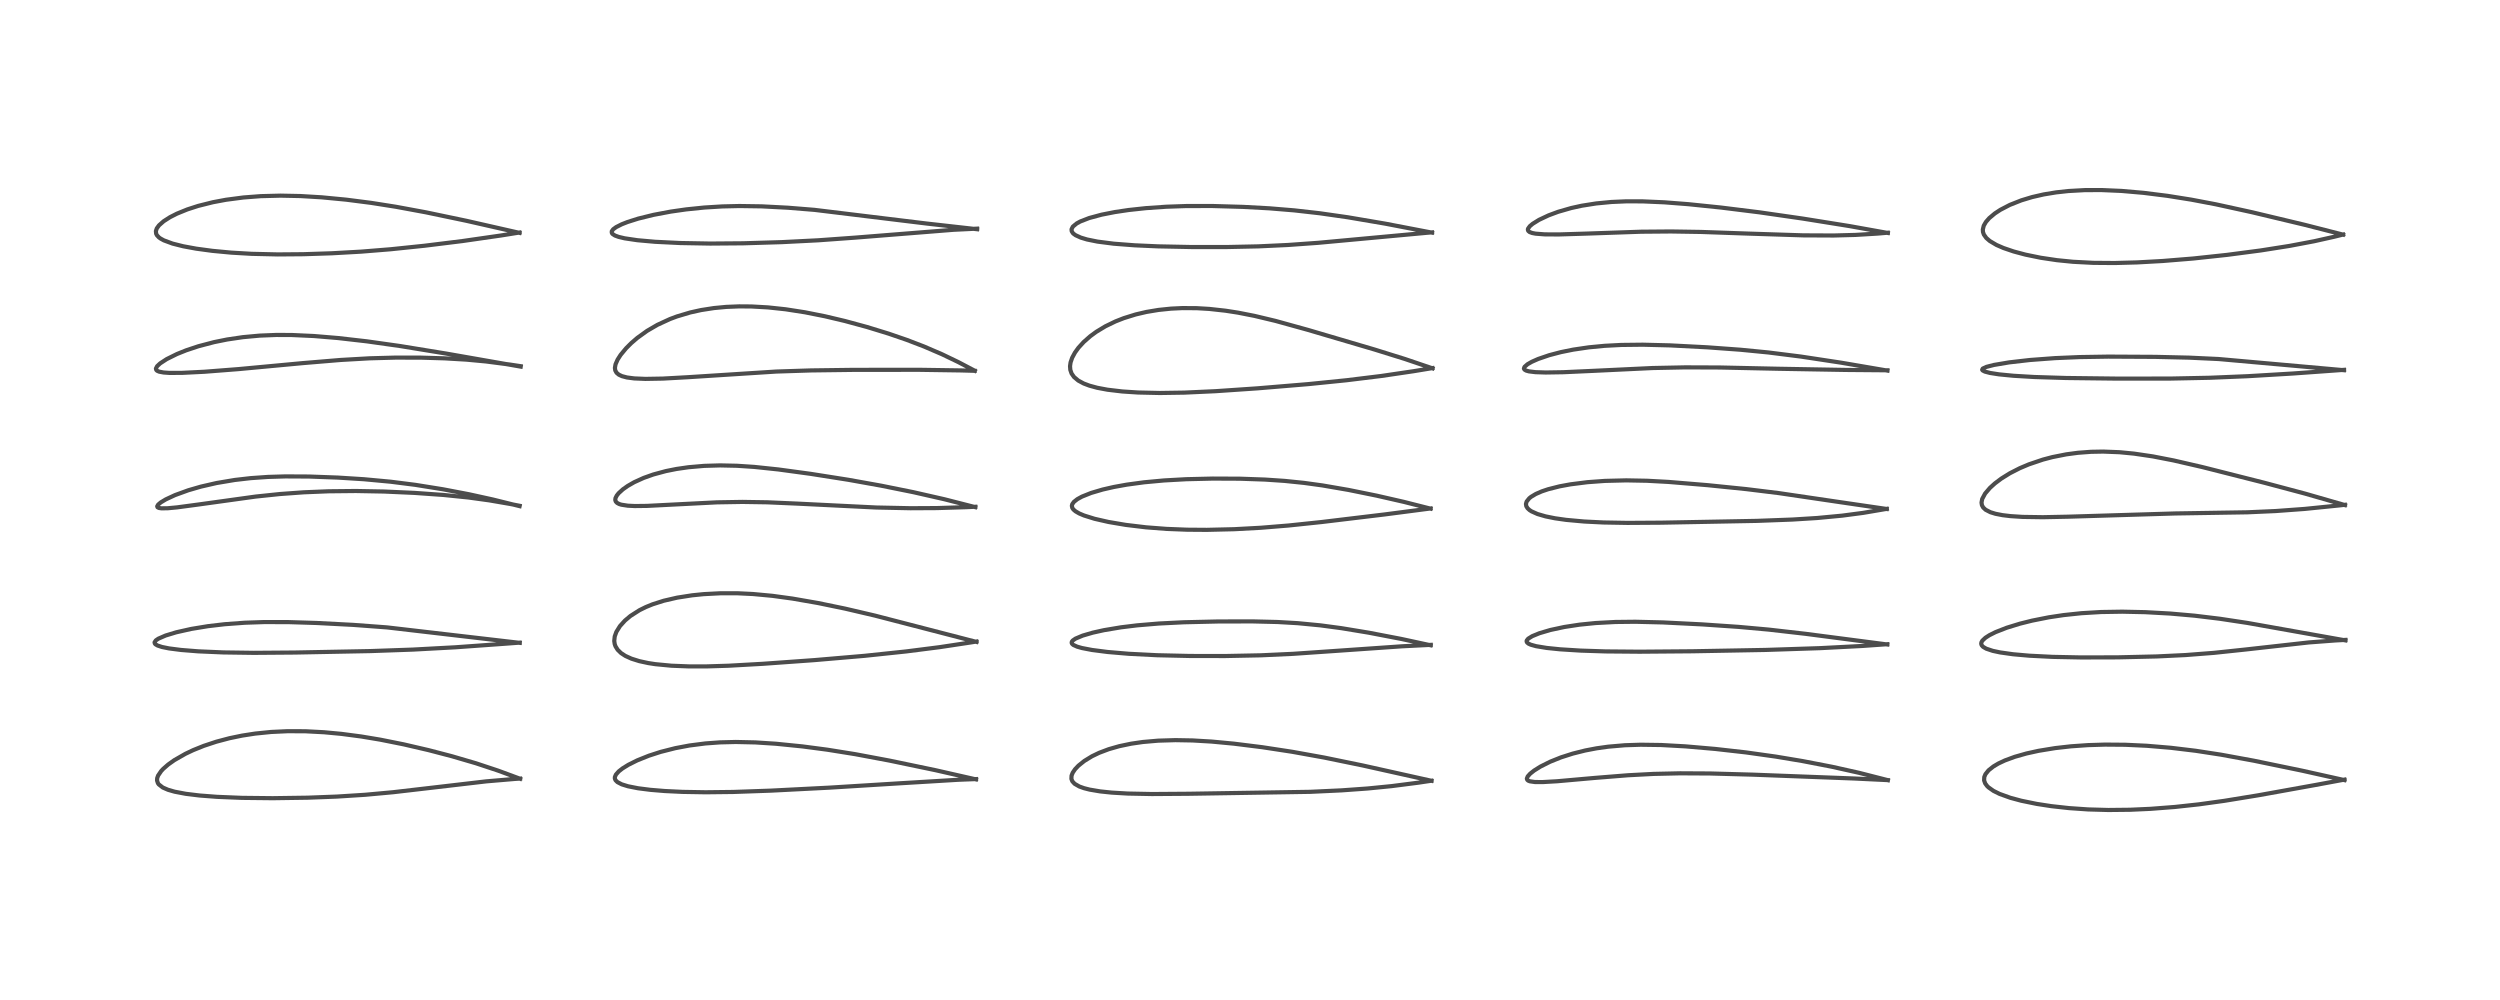<?xml version="1.0" encoding="utf-8" standalone="no"?>
<!DOCTYPE svg PUBLIC "-//W3C//DTD SVG 1.1//EN"
  "http://www.w3.org/Graphics/SVG/1.1/DTD/svg11.dtd">
<!-- Created with matplotlib (https://matplotlib.org/) -->
<svg height="288pt" version="1.1" viewBox="0 0 720 288" width="720pt" xmlns="http://www.w3.org/2000/svg" xmlns:xlink="http://www.w3.org/1999/xlink">
 <defs>
  <style type="text/css">*{stroke-linecap:butt;stroke-linejoin:round;}</style>
 </defs>
 <g id="figure_1">
  <g id="patch_1">
   <path d="M 0 288 
L 720 288 
L 720 0 
L 0 0 
z
" style="fill:#ffffff;"/>
  </g>
  <g id="axes_1">
   <g id="line2d_1">
    <path clip-path="url(#p0501ba230c)" d="M 149.805 224.286 
L 143.487 221.953 
L 137.088 219.828 
L 130.083 217.777 
L 123.423 216.038 
L 116.269 214.375 
L 109.52 213.023 
L 104.038 212.108 
L 98.312 211.354 
L 93.304 210.885 
L 87.955 210.605 
L 82.874 210.582 
L 78.102 210.804 
L 73.494 211.27 
L 69.736 211.852 
L 66.091 212.606 
L 62.304 213.609 
L 58.679 214.811 
L 55.613 216.048 
L 53.409 217.093 
L 50.2 218.93 
L 48.424 220.192 
L 47 221.439 
L 46.442 222.035 
L 45.528 223.375 
L 45.27 224.113 
L 45.228 224.765 
L 45.476 225.544 
L 45.733 225.908 
L 46.89 226.807 
L 48.404 227.465 
L 50.292 228.008 
L 53.502 228.618 
L 57.48 229.104 
L 62.5 229.49 
L 69.673 229.784 
L 78.538 229.88 
L 88.616 229.734 
L 97.01 229.415 
L 105.149 228.897 
L 113.202 228.159 
L 124.262 226.875 
L 140.052 225.029 
L 148.254 224.334 
L 149.785 224.232 
L 149.785 224.232 
" style="fill:none;stroke:#000000;stroke-linecap:square;stroke-opacity:0.7;stroke-width:1.2;"/>
   </g>
   <g id="line2d_2">
    <path clip-path="url(#p0501ba230c)" d="M 149.684 185.141 
L 111.474 180.692 
L 101.714 179.965 
L 91.243 179.419 
L 83.015 179.165 
L 76.021 179.156 
L 70.483 179.346 
L 64.714 179.773 
L 59.928 180.333 
L 55.089 181.128 
L 50.764 182.098 
L 47.698 183.029 
L 45.601 183.94 
L 44.879 184.436 
L 44.512 184.998 
L 44.597 185.357 
L 44.79 185.569 
L 45.376 185.912 
L 46.653 186.332 
L 48.673 186.741 
L 52.136 187.188 
L 57.091 187.585 
L 64.323 187.898 
L 73.085 188.021 
L 84.933 187.93 
L 106.684 187.51 
L 118.905 187.082 
L 131.157 186.419 
L 145.5 185.388 
L 149.668 185.078 
L 149.668 185.078 
" style="fill:none;stroke:#000000;stroke-linecap:square;stroke-opacity:0.7;stroke-width:1.2;"/>
   </g>
   <g id="line2d_3">
    <path clip-path="url(#p0501ba230c)" d="M 149.647 145.767 
L 141.934 143.855 
L 135.037 142.338 
L 127.601 140.917 
L 119.649 139.641 
L 112.52 138.735 
L 104.81 138.018 
L 97.327 137.545 
L 88.995 137.24 
L 82.174 137.204 
L 77.186 137.354 
L 72.217 137.7 
L 67.633 138.227 
L 62.388 139.109 
L 57.872 140.143 
L 54.229 141.199 
L 50.407 142.589 
L 47.751 143.823 
L 46.301 144.696 
L 45.553 145.326 
L 45.276 145.816 
L 45.372 146.09 
L 45.772 146.291 
L 46.495 146.399 
L 48.31 146.375 
L 50.99 146.125 
L 57.29 145.279 
L 73.608 143.013 
L 80.622 142.28 
L 87.503 141.781 
L 94.665 141.489 
L 102.497 141.408 
L 110.622 141.56 
L 119.396 141.955 
L 127.804 142.553 
L 134.901 143.279 
L 140.919 144.106 
L 146.891 145.133 
L 149.652 145.67 
L 149.652 145.67 
" style="fill:none;stroke:#000000;stroke-linecap:square;stroke-opacity:0.7;stroke-width:1.2;"/>
   </g>
   <g id="line2d_4">
    <path clip-path="url(#p0501ba230c)" d="M 149.965 105.589 
L 128.378 101.806 
L 115.184 99.651 
L 105.654 98.305 
L 97.369 97.357 
L 90.441 96.776 
L 84.04 96.482 
L 79.585 96.464 
L 74.815 96.654 
L 69.967 97.1 
L 65.447 97.767 
L 61.682 98.526 
L 57.158 99.713 
L 53.596 100.9 
L 50.958 101.962 
L 48.009 103.424 
L 46.112 104.662 
L 45.263 105.453 
L 44.906 106.143 
L 44.995 106.538 
L 45.248 106.78 
L 45.834 107.038 
L 47.114 107.28 
L 48.736 107.393 
L 52.337 107.389 
L 58.868 107.065 
L 68.724 106.299 
L 87.216 104.574 
L 98.132 103.667 
L 106.46 103.193 
L 113.912 102.989 
L 121.247 103.002 
L 127.987 103.2 
L 134.358 103.576 
L 139.965 104.1 
L 146.876 104.996 
L 149.961 105.461 
L 149.961 105.461 
" style="fill:none;stroke:#000000;stroke-linecap:square;stroke-opacity:0.7;stroke-width:1.2;"/>
   </g>
   <g id="line2d_5">
    <path clip-path="url(#p0501ba230c)" d="M 149.627 67.067 
L 134.36 63.598 
L 122.662 61.149 
L 113.981 59.544 
L 106.892 58.427 
L 99.718 57.505 
L 92.633 56.827 
L 86.53 56.462 
L 80.784 56.345 
L 75.115 56.491 
L 70.105 56.873 
L 65.091 57.531 
L 61.325 58.237 
L 57.06 59.306 
L 53.938 60.317 
L 50.935 61.542 
L 48.951 62.552 
L 47.139 63.713 
L 45.791 64.901 
L 45.16 65.768 
L 44.896 66.536 
L 44.967 67.299 
L 45.195 67.75 
L 45.758 68.355 
L 46.189 68.674 
L 47.188 69.227 
L 49.707 70.158 
L 52.77 70.927 
L 56.533 71.619 
L 61.183 72.246 
L 66.608 72.758 
L 72.466 73.1 
L 79.993 73.273 
L 87.355 73.213 
L 95.56 72.944 
L 103.988 72.472 
L 112.529 71.783 
L 122.28 70.769 
L 133.179 69.421 
L 144.317 67.815 
L 149.617 66.966 
L 149.617 66.966 
" style="fill:none;stroke:#000000;stroke-linecap:square;stroke-opacity:0.7;stroke-width:1.2;"/>
   </g>
   <g id="line2d_6">
    <path clip-path="url(#p0501ba230c)" d="M 281.097 224.467 
L 269.409 221.813 
L 256.179 219.053 
L 246.333 217.206 
L 238.29 215.916 
L 231.112 214.968 
L 223.475 214.198 
L 217.539 213.815 
L 211.91 213.689 
L 207.379 213.802 
L 203.151 214.111 
L 198.538 214.705 
L 194.482 215.473 
L 190.275 216.542 
L 186.883 217.639 
L 183.537 218.982 
L 180.953 220.271 
L 179.271 221.316 
L 178.191 222.167 
L 177.381 223.086 
L 177.081 223.794 
L 177.078 224.227 
L 177.277 224.706 
L 177.823 225.247 
L 179.06 225.889 
L 180.851 226.444 
L 183.752 227.018 
L 187.315 227.473 
L 191.432 227.814 
L 196.554 228.061 
L 203.216 228.175 
L 211.163 228.084 
L 221.994 227.705 
L 238.934 226.838 
L 259.237 225.583 
L 275.897 224.578 
L 281.096 224.375 
L 281.096 224.375 
" style="fill:none;stroke:#000000;stroke-linecap:square;stroke-opacity:0.7;stroke-width:1.2;"/>
   </g>
   <g id="line2d_7">
    <path clip-path="url(#p0501ba230c)" d="M 281.221 184.868 
L 251.95 177.285 
L 243.364 175.278 
L 235.568 173.669 
L 228.241 172.393 
L 222.448 171.599 
L 216.856 171.076 
L 212.46 170.864 
L 207.54 170.858 
L 202.655 171.111 
L 199.318 171.45 
L 195.009 172.125 
L 191.167 173.011 
L 187.935 174.042 
L 185.975 174.843 
L 184.177 175.733 
L 181.567 177.397 
L 180 178.714 
L 178.551 180.314 
L 177.508 181.995 
L 177.04 183.301 
L 176.905 184.596 
L 177.038 185.498 
L 177.271 186.15 
L 177.888 187.138 
L 178.871 188.093 
L 180.104 188.9 
L 181.85 189.695 
L 184.122 190.409 
L 186.7 190.965 
L 188.751 191.282 
L 193.382 191.725 
L 198.386 191.922 
L 203.573 191.92 
L 209.83 191.728 
L 219.719 191.173 
L 234.552 190.112 
L 248.972 188.878 
L 260.964 187.613 
L 270.584 186.387 
L 279.756 184.998 
L 281.218 184.758 
L 281.218 184.758 
" style="fill:none;stroke:#000000;stroke-linecap:square;stroke-opacity:0.7;stroke-width:1.2;"/>
   </g>
   <g id="line2d_8">
    <path clip-path="url(#p0501ba230c)" d="M 280.89 146.06 
L 272.001 143.786 
L 263.059 141.751 
L 253.779 139.877 
L 244.317 138.178 
L 233.409 136.459 
L 224.17 135.204 
L 217.259 134.474 
L 212.246 134.141 
L 207.388 134.035 
L 202.796 134.17 
L 198.274 134.563 
L 194.83 135.062 
L 191.774 135.674 
L 188.152 136.653 
L 185.377 137.638 
L 182.652 138.876 
L 180.763 139.96 
L 179.384 140.936 
L 178.169 142.044 
L 177.626 142.724 
L 177.26 143.459 
L 177.198 144.009 
L 177.351 144.454 
L 177.726 144.841 
L 178.318 145.154 
L 178.942 145.352 
L 180.82 145.641 
L 182.828 145.738 
L 186.329 145.698 
L 194.129 145.3 
L 206.472 144.675 
L 213.792 144.55 
L 220.958 144.663 
L 229.738 145.046 
L 252.365 146.162 
L 262.222 146.368 
L 269.8 146.326 
L 278.117 146.072 
L 280.897 145.947 
L 280.897 145.947 
" style="fill:none;stroke:#000000;stroke-linecap:square;stroke-opacity:0.7;stroke-width:1.2;"/>
   </g>
   <g id="line2d_9">
    <path clip-path="url(#p0501ba230c)" d="M 280.742 106.776 
L 276.018 104.293 
L 271.302 102.025 
L 266.093 99.784 
L 261.183 97.9 
L 255.946 96.097 
L 249.704 94.179 
L 243.341 92.45 
L 237.593 91.088 
L 231.813 89.937 
L 226.247 89.073 
L 221.186 88.531 
L 216.448 88.264 
L 212.887 88.236 
L 209.142 88.388 
L 205.597 88.724 
L 201.903 89.299 
L 198.798 89.986 
L 194.967 91.131 
L 192.946 91.888 
L 189.334 93.554 
L 186.351 95.294 
L 183.536 97.322 
L 181.777 98.839 
L 180.316 100.302 
L 178.739 102.211 
L 177.868 103.57 
L 177.272 104.928 
L 177.094 105.957 
L 177.195 106.679 
L 177.563 107.348 
L 178.218 107.904 
L 179.121 108.33 
L 180.573 108.713 
L 182.664 108.985 
L 185.893 109.122 
L 190.905 109.033 
L 198.097 108.636 
L 223.592 107.004 
L 233.584 106.682 
L 245.793 106.521 
L 264.707 106.503 
L 276.707 106.682 
L 280.719 106.792 
L 280.719 106.792 
" style="fill:none;stroke:#000000;stroke-linecap:square;stroke-opacity:0.7;stroke-width:1.2;"/>
   </g>
   <g id="line2d_10">
    <path clip-path="url(#p0501ba230c)" d="M 281.419 66.017 
L 266.873 64.378 
L 234.576 60.442 
L 226.955 59.825 
L 219.365 59.429 
L 212.945 59.334 
L 208.012 59.45 
L 202.827 59.769 
L 197.617 60.304 
L 193.194 60.937 
L 188.223 61.874 
L 183.819 62.959 
L 180.731 63.937 
L 179.072 64.59 
L 177.448 65.408 
L 176.597 66.033 
L 176.189 66.605 
L 176.192 67.069 
L 176.397 67.371 
L 177.101 67.832 
L 178.178 68.227 
L 179.909 68.638 
L 183.589 69.183 
L 188.655 69.635 
L 195.921 69.992 
L 204.542 70.146 
L 214.012 70.071 
L 225.138 69.737 
L 235.614 69.207 
L 246.265 68.438 
L 274.602 66.179 
L 281.417 65.848 
L 281.417 65.848 
" style="fill:none;stroke:#000000;stroke-linecap:square;stroke-opacity:0.7;stroke-width:1.2;"/>
   </g>
   <g id="line2d_11">
    <path clip-path="url(#p0501ba230c)" d="M 412.278 224.871 
L 392.454 220.456 
L 381.343 218.171 
L 372.141 216.511 
L 363.491 215.19 
L 355.341 214.173 
L 348.978 213.573 
L 343.472 213.249 
L 338.527 213.159 
L 333.563 213.309 
L 329.133 213.694 
L 325.786 214.18 
L 322.355 214.897 
L 319.325 215.764 
L 316.554 216.812 
L 314.495 217.802 
L 312.299 219.143 
L 310.607 220.497 
L 309.619 221.541 
L 308.941 222.542 
L 308.606 223.391 
L 308.565 224.318 
L 308.827 225.003 
L 309.491 225.732 
L 310.843 226.511 
L 312.2 226.997 
L 313.828 227.411 
L 316.856 227.923 
L 320.157 228.269 
L 324.794 228.543 
L 331.738 228.681 
L 342.289 228.605 
L 377.349 228.045 
L 386.371 227.623 
L 393.885 227.085 
L 400.744 226.405 
L 408.445 225.416 
L 412.245 224.852 
L 412.245 224.852 
" style="fill:none;stroke:#000000;stroke-linecap:square;stroke-opacity:0.7;stroke-width:1.2;"/>
   </g>
   <g id="line2d_12">
    <path clip-path="url(#p0501ba230c)" d="M 412.032 185.841 
L 403.576 184.015 
L 394.181 182.21 
L 386.29 180.908 
L 380.293 180.105 
L 373.759 179.475 
L 367.949 179.138 
L 360.69 178.96 
L 350.801 178.984 
L 340.961 179.213 
L 333.749 179.573 
L 327.505 180.098 
L 322.853 180.666 
L 317.936 181.489 
L 314.741 182.198 
L 311.805 183.055 
L 309.743 183.924 
L 308.954 184.468 
L 308.692 184.806 
L 308.635 185.145 
L 308.76 185.422 
L 309.127 185.745 
L 310.22 186.242 
L 311.61 186.636 
L 314.518 187.195 
L 319.005 187.773 
L 325.133 188.294 
L 333.265 188.705 
L 342.752 188.921 
L 352.878 188.936 
L 363.17 188.728 
L 372.401 188.302 
L 384.325 187.483 
L 403.807 186.131 
L 412.055 185.717 
L 412.055 185.717 
" style="fill:none;stroke:#000000;stroke-linecap:square;stroke-opacity:0.7;stroke-width:1.2;"/>
   </g>
   <g id="line2d_13">
    <path clip-path="url(#p0501ba230c)" d="M 411.99 146.488 
L 404.353 144.55 
L 396.464 142.746 
L 388.343 141.095 
L 380.868 139.805 
L 375.554 139.073 
L 369.976 138.499 
L 364.321 138.116 
L 357.138 137.867 
L 349.245 137.831 
L 341.647 138.012 
L 335.231 138.368 
L 329.493 138.9 
L 324.526 139.574 
L 320.771 140.253 
L 317.576 140.985 
L 314.251 141.966 
L 311.605 143.024 
L 310.273 143.756 
L 309.292 144.531 
L 308.814 145.199 
L 308.694 145.667 
L 308.823 146.279 
L 309.134 146.729 
L 309.751 147.26 
L 310.813 147.874 
L 312.196 148.462 
L 315.224 149.409 
L 319.273 150.332 
L 324.222 151.168 
L 330.06 151.869 
L 335.925 152.321 
L 341.907 152.556 
L 347.561 152.598 
L 355.479 152.409 
L 363.148 151.993 
L 371.101 151.345 
L 380.576 150.349 
L 398.772 148.159 
L 412.021 146.435 
L 412.021 146.435 
" style="fill:none;stroke:#000000;stroke-linecap:square;stroke-opacity:0.7;stroke-width:1.2;"/>
   </g>
   <g id="line2d_14">
    <path clip-path="url(#p0501ba230c)" d="M 412.57 106.085 
L 404.632 103.395 
L 395.97 100.693 
L 376.725 95.02 
L 367.346 92.422 
L 361.272 90.971 
L 356.534 90.041 
L 352.943 89.482 
L 348.297 88.971 
L 344.689 88.757 
L 340.561 88.728 
L 337.277 88.884 
L 333.652 89.257 
L 330.181 89.837 
L 327.074 90.563 
L 323.639 91.633 
L 321.269 92.564 
L 318.357 93.973 
L 315.747 95.55 
L 313.994 96.832 
L 312.101 98.5 
L 310.597 100.148 
L 309.599 101.526 
L 308.782 103.036 
L 308.325 104.372 
L 308.171 105.443 
L 308.248 106.51 
L 308.611 107.564 
L 309.318 108.578 
L 310.539 109.604 
L 312.099 110.446 
L 313.764 111.074 
L 316.022 111.686 
L 318.974 112.239 
L 323.216 112.742 
L 327.741 113.04 
L 334.033 113.182 
L 341.088 113.074 
L 350.09 112.661 
L 362.12 111.843 
L 376.792 110.623 
L 387.823 109.507 
L 397.794 108.283 
L 407.114 106.906 
L 412.551 106.01 
L 412.551 106.01 
" style="fill:none;stroke:#000000;stroke-linecap:square;stroke-opacity:0.7;stroke-width:1.2;"/>
   </g>
   <g id="line2d_15">
    <path clip-path="url(#p0501ba230c)" d="M 412.431 67.001 
L 398.916 64.407 
L 388.138 62.571 
L 380.035 61.412 
L 372.756 60.588 
L 365.572 59.995 
L 357.964 59.581 
L 349.167 59.329 
L 341.651 59.338 
L 335.836 59.539 
L 330.044 59.942 
L 325.033 60.485 
L 321.102 61.069 
L 317.244 61.829 
L 313.686 62.792 
L 311.131 63.784 
L 310.09 64.35 
L 308.986 65.261 
L 308.599 66.037 
L 308.645 66.575 
L 308.986 67.127 
L 309.166 67.306 
L 309.78 67.75 
L 311.273 68.432 
L 313.063 68.97 
L 316.065 69.579 
L 320.752 70.183 
L 326.744 70.647 
L 333.52 70.95 
L 343.396 71.149 
L 353.199 71.148 
L 362.395 70.952 
L 370.922 70.554 
L 379.641 69.93 
L 392.217 68.771 
L 410.985 67.039 
L 412.429 66.92 
L 412.429 66.92 
" style="fill:none;stroke:#000000;stroke-linecap:square;stroke-opacity:0.7;stroke-width:1.2;"/>
   </g>
   <g id="line2d_16">
    <path clip-path="url(#p0501ba230c)" d="M 543.717 224.692 
L 535.361 222.559 
L 527.578 220.822 
L 519.124 219.187 
L 511.418 217.899 
L 502.848 216.696 
L 494.028 215.699 
L 485.421 214.952 
L 478.446 214.566 
L 472.513 214.481 
L 467.972 214.629 
L 463.161 215.044 
L 459.796 215.517 
L 456.552 216.137 
L 452.951 217.039 
L 449.558 218.126 
L 446.446 219.375 
L 443.672 220.764 
L 441.826 221.919 
L 440.68 222.827 
L 439.982 223.606 
L 439.737 224.233 
L 439.834 224.576 
L 440.115 224.824 
L 440.582 225.014 
L 442.048 225.224 
L 444.261 225.24 
L 448.412 225.003 
L 459.33 224.036 
L 468.89 223.271 
L 476.236 222.885 
L 483.867 222.713 
L 492.565 222.762 
L 504.785 223.099 
L 534.085 224.211 
L 543.679 224.674 
L 543.679 224.674 
" style="fill:none;stroke:#000000;stroke-linecap:square;stroke-opacity:0.7;stroke-width:1.2;"/>
   </g>
   <g id="line2d_17">
    <path clip-path="url(#p0501ba230c)" d="M 543.557 185.611 
L 519.954 182.534 
L 509.375 181.324 
L 500.716 180.542 
L 490.238 179.826 
L 478.907 179.257 
L 471 179.066 
L 465.24 179.129 
L 459.516 179.435 
L 454.902 179.903 
L 450.517 180.574 
L 446.508 181.436 
L 443.36 182.366 
L 441.287 183.214 
L 440.129 183.931 
L 439.698 184.463 
L 439.657 184.726 
L 439.788 185.036 
L 440.208 185.378 
L 440.878 185.681 
L 442.404 186.103 
L 445.463 186.607 
L 449.302 187.001 
L 455.224 187.373 
L 462.407 187.606 
L 472.226 187.69 
L 487.399 187.567 
L 508.484 187.181 
L 524.162 186.667 
L 536.252 186.041 
L 543.54 185.53 
L 543.54 185.53 
" style="fill:none;stroke:#000000;stroke-linecap:square;stroke-opacity:0.7;stroke-width:1.2;"/>
   </g>
   <g id="line2d_18">
    <path clip-path="url(#p0501ba230c)" d="M 543.381 146.588 
L 529.391 144.539 
L 512.323 142.018 
L 502.964 140.867 
L 491.819 139.731 
L 480.524 138.793 
L 474.33 138.458 
L 468.363 138.345 
L 462.199 138.5 
L 457.178 138.868 
L 452.274 139.491 
L 449.168 140.064 
L 445.864 140.899 
L 444.034 141.516 
L 442.331 142.258 
L 440.968 143.071 
L 440.427 143.506 
L 439.67 144.448 
L 439.471 145.138 
L 439.571 145.781 
L 439.945 146.384 
L 440.511 146.9 
L 441.071 147.265 
L 442.789 148.036 
L 445.136 148.721 
L 447.843 149.267 
L 451.057 149.724 
L 456.255 150.198 
L 461.805 150.473 
L 468.699 150.595 
L 478.397 150.532 
L 505.983 150.012 
L 516.21 149.629 
L 523.367 149.183 
L 530.543 148.505 
L 536.605 147.704 
L 543.31 146.563 
L 543.396 146.546 
L 543.396 146.546 
" style="fill:none;stroke:#000000;stroke-linecap:square;stroke-opacity:0.7;stroke-width:1.2;"/>
   </g>
   <g id="line2d_19">
    <path clip-path="url(#p0501ba230c)" d="M 543.581 106.732 
L 530.198 104.444 
L 518.67 102.692 
L 509.289 101.509 
L 501.268 100.725 
L 491.676 100.025 
L 480.971 99.469 
L 473.118 99.273 
L 466.929 99.344 
L 462.131 99.595 
L 457.6 100.029 
L 453.071 100.695 
L 449.556 101.407 
L 446.19 102.29 
L 442.99 103.385 
L 441.167 104.192 
L 439.93 104.897 
L 439.056 105.664 
L 438.892 106.149 
L 439.052 106.449 
L 439.524 106.729 
L 440.337 106.955 
L 442.199 107.181 
L 445.155 107.28 
L 450.206 107.198 
L 459.037 106.797 
L 475.943 105.993 
L 485.346 105.8 
L 495.282 105.838 
L 512.165 106.202 
L 531.629 106.542 
L 543.578 106.642 
L 543.578 106.642 
" style="fill:none;stroke:#000000;stroke-linecap:square;stroke-opacity:0.7;stroke-width:1.2;"/>
   </g>
   <g id="line2d_20">
    <path clip-path="url(#p0501ba230c)" d="M 543.703 67.095 
L 532.714 65.121 
L 519.138 62.943 
L 506.704 61.148 
L 495.627 59.772 
L 486.238 58.804 
L 479.318 58.266 
L 473.035 57.992 
L 468.34 57.984 
L 464.084 58.169 
L 459.706 58.591 
L 455.543 59.248 
L 452.535 59.907 
L 448.745 60.998 
L 445.989 62.022 
L 443.24 63.317 
L 441.4 64.46 
L 440.6 65.133 
L 440.091 65.83 
L 440.021 66.103 
L 440.107 66.466 
L 440.518 66.826 
L 441.262 67.103 
L 442.257 67.295 
L 444.908 67.498 
L 448.916 67.52 
L 456.923 67.275 
L 472.667 66.733 
L 481.229 66.661 
L 489.866 66.798 
L 503.647 67.279 
L 519.327 67.781 
L 528.095 67.824 
L 534.387 67.654 
L 540.763 67.27 
L 543.688 67.021 
L 543.688 67.021 
" style="fill:none;stroke:#000000;stroke-linecap:square;stroke-opacity:0.7;stroke-width:1.2;"/>
   </g>
   <g id="line2d_21">
    <path clip-path="url(#p0501ba230c)" d="M 675.192 224.672 
L 662.906 221.933 
L 649.026 219.068 
L 639.668 217.35 
L 632.355 216.225 
L 625.204 215.364 
L 618.264 214.781 
L 612.08 214.492 
L 606.252 214.445 
L 601.343 214.595 
L 596.449 214.937 
L 591.882 215.453 
L 587.105 216.236 
L 583.619 217.004 
L 580.247 217.963 
L 577.392 219.017 
L 575.537 219.891 
L 574.12 220.728 
L 572.708 221.848 
L 571.814 222.959 
L 571.472 223.781 
L 571.424 224.746 
L 571.727 225.611 
L 572.271 226.356 
L 572.704 226.778 
L 574.135 227.781 
L 575.869 228.641 
L 578.984 229.766 
L 582.134 230.614 
L 586.606 231.529 
L 590.828 232.176 
L 595.897 232.736 
L 601.358 233.113 
L 607.21 233.278 
L 613.486 233.21 
L 619.39 232.943 
L 626.389 232.402 
L 633.27 231.652 
L 640.591 230.641 
L 650.39 229.04 
L 666.739 226.094 
L 675.209 224.525 
L 675.209 224.525 
" style="fill:none;stroke:#000000;stroke-linecap:square;stroke-opacity:0.7;stroke-width:1.2;"/>
   </g>
   <g id="line2d_22">
    <path clip-path="url(#p0501ba230c)" d="M 675.491 184.432 
L 647.248 179.403 
L 639.282 178.196 
L 632.004 177.315 
L 625.033 176.701 
L 617.825 176.304 
L 611.22 176.163 
L 605.107 176.263 
L 599.455 176.601 
L 594.319 177.145 
L 590.058 177.786 
L 585.256 178.74 
L 581.76 179.613 
L 577.939 180.789 
L 574.724 182.048 
L 572.95 182.936 
L 571.796 183.679 
L 570.92 184.506 
L 570.653 184.978 
L 570.587 185.392 
L 570.719 185.829 
L 571.125 186.284 
L 572.031 186.816 
L 573.907 187.444 
L 576.03 187.898 
L 579.766 188.425 
L 584.429 188.839 
L 591.152 189.178 
L 599.389 189.344 
L 609.893 189.315 
L 621.148 189.054 
L 629.462 188.654 
L 637.639 188.019 
L 646.755 187.054 
L 664.916 185.022 
L 672.59 184.446 
L 675.488 184.293 
L 675.488 184.293 
" style="fill:none;stroke:#000000;stroke-linecap:square;stroke-opacity:0.7;stroke-width:1.2;"/>
   </g>
   <g id="line2d_23">
    <path clip-path="url(#p0501ba230c)" d="M 675.357 145.472 
L 663.908 142.174 
L 652.177 139.049 
L 634.267 134.514 
L 625.969 132.601 
L 620.019 131.443 
L 614.581 130.639 
L 610.398 130.237 
L 605.711 130.054 
L 602.213 130.12 
L 598.432 130.404 
L 595.097 130.85 
L 591.117 131.639 
L 588.362 132.364 
L 584.313 133.733 
L 581.697 134.841 
L 578.855 136.292 
L 576.39 137.824 
L 574.536 139.215 
L 573.111 140.505 
L 571.712 142.14 
L 570.87 143.71 
L 570.677 144.744 
L 570.792 145.485 
L 571.149 146.147 
L 571.853 146.809 
L 573.235 147.519 
L 574.71 147.972 
L 576.736 148.367 
L 579.038 148.643 
L 582.485 148.866 
L 588.343 148.955 
L 595.634 148.806 
L 626.461 147.875 
L 647.263 147.541 
L 655.412 147.179 
L 663.746 146.57 
L 673.64 145.568 
L 675.342 145.378 
L 675.342 145.378 
" style="fill:none;stroke:#000000;stroke-linecap:square;stroke-opacity:0.7;stroke-width:1.2;"/>
   </g>
   <g id="line2d_24">
    <path clip-path="url(#p0501ba230c)" d="M 675.065 106.618 
L 638.977 103.4 
L 630.464 103.003 
L 620.76 102.777 
L 607.178 102.705 
L 598.905 102.839 
L 591.832 103.14 
L 584.61 103.679 
L 578.649 104.363 
L 574.24 105.107 
L 572.087 105.659 
L 571.041 106.146 
L 570.864 106.495 
L 571.003 106.695 
L 571.627 107.017 
L 573.136 107.411 
L 575.718 107.814 
L 579.916 108.224 
L 585.89 108.577 
L 594.981 108.861 
L 609.3 109.034 
L 624.874 109.03 
L 636.377 108.796 
L 647.273 108.346 
L 660.305 107.573 
L 675.085 106.514 
L 675.085 106.514 
" style="fill:none;stroke:#000000;stroke-linecap:square;stroke-opacity:0.7;stroke-width:1.2;"/>
   </g>
   <g id="line2d_25">
    <path clip-path="url(#p0501ba230c)" d="M 674.809 67.577 
L 663.744 64.746 
L 648.541 61.115 
L 638.13 58.834 
L 631.091 57.498 
L 624.203 56.4 
L 617.326 55.538 
L 610.983 54.986 
L 605.225 54.736 
L 600.428 54.753 
L 595.68 55.017 
L 592.143 55.406 
L 588.574 55.996 
L 585.256 56.757 
L 582.143 57.699 
L 578.831 59.011 
L 576.109 60.426 
L 574.514 61.472 
L 572.901 62.822 
L 571.931 63.937 
L 571.32 65.005 
L 571.054 66.095 
L 571.102 66.82 
L 571.354 67.553 
L 572.063 68.545 
L 573.051 69.401 
L 574.982 70.545 
L 577.001 71.426 
L 579.948 72.429 
L 583.325 73.331 
L 587.742 74.237 
L 592.427 74.934 
L 597.03 75.394 
L 602.862 75.699 
L 609.015 75.748 
L 615.496 75.573 
L 622.833 75.167 
L 631.675 74.447 
L 641.397 73.402 
L 651.083 72.129 
L 659.366 70.823 
L 666.488 69.473 
L 672.2 68.195 
L 674.826 67.543 
L 674.826 67.543 
" style="fill:none;stroke:#000000;stroke-linecap:square;stroke-opacity:0.7;stroke-width:1.2;"/>
   </g>
  </g>
 </g>
 <defs>
  <clipPath id="p0501ba230c">
   <rect height="262.08" width="694.08" x="12.96" y="12.96"/>
  </clipPath>
 </defs>
</svg>
